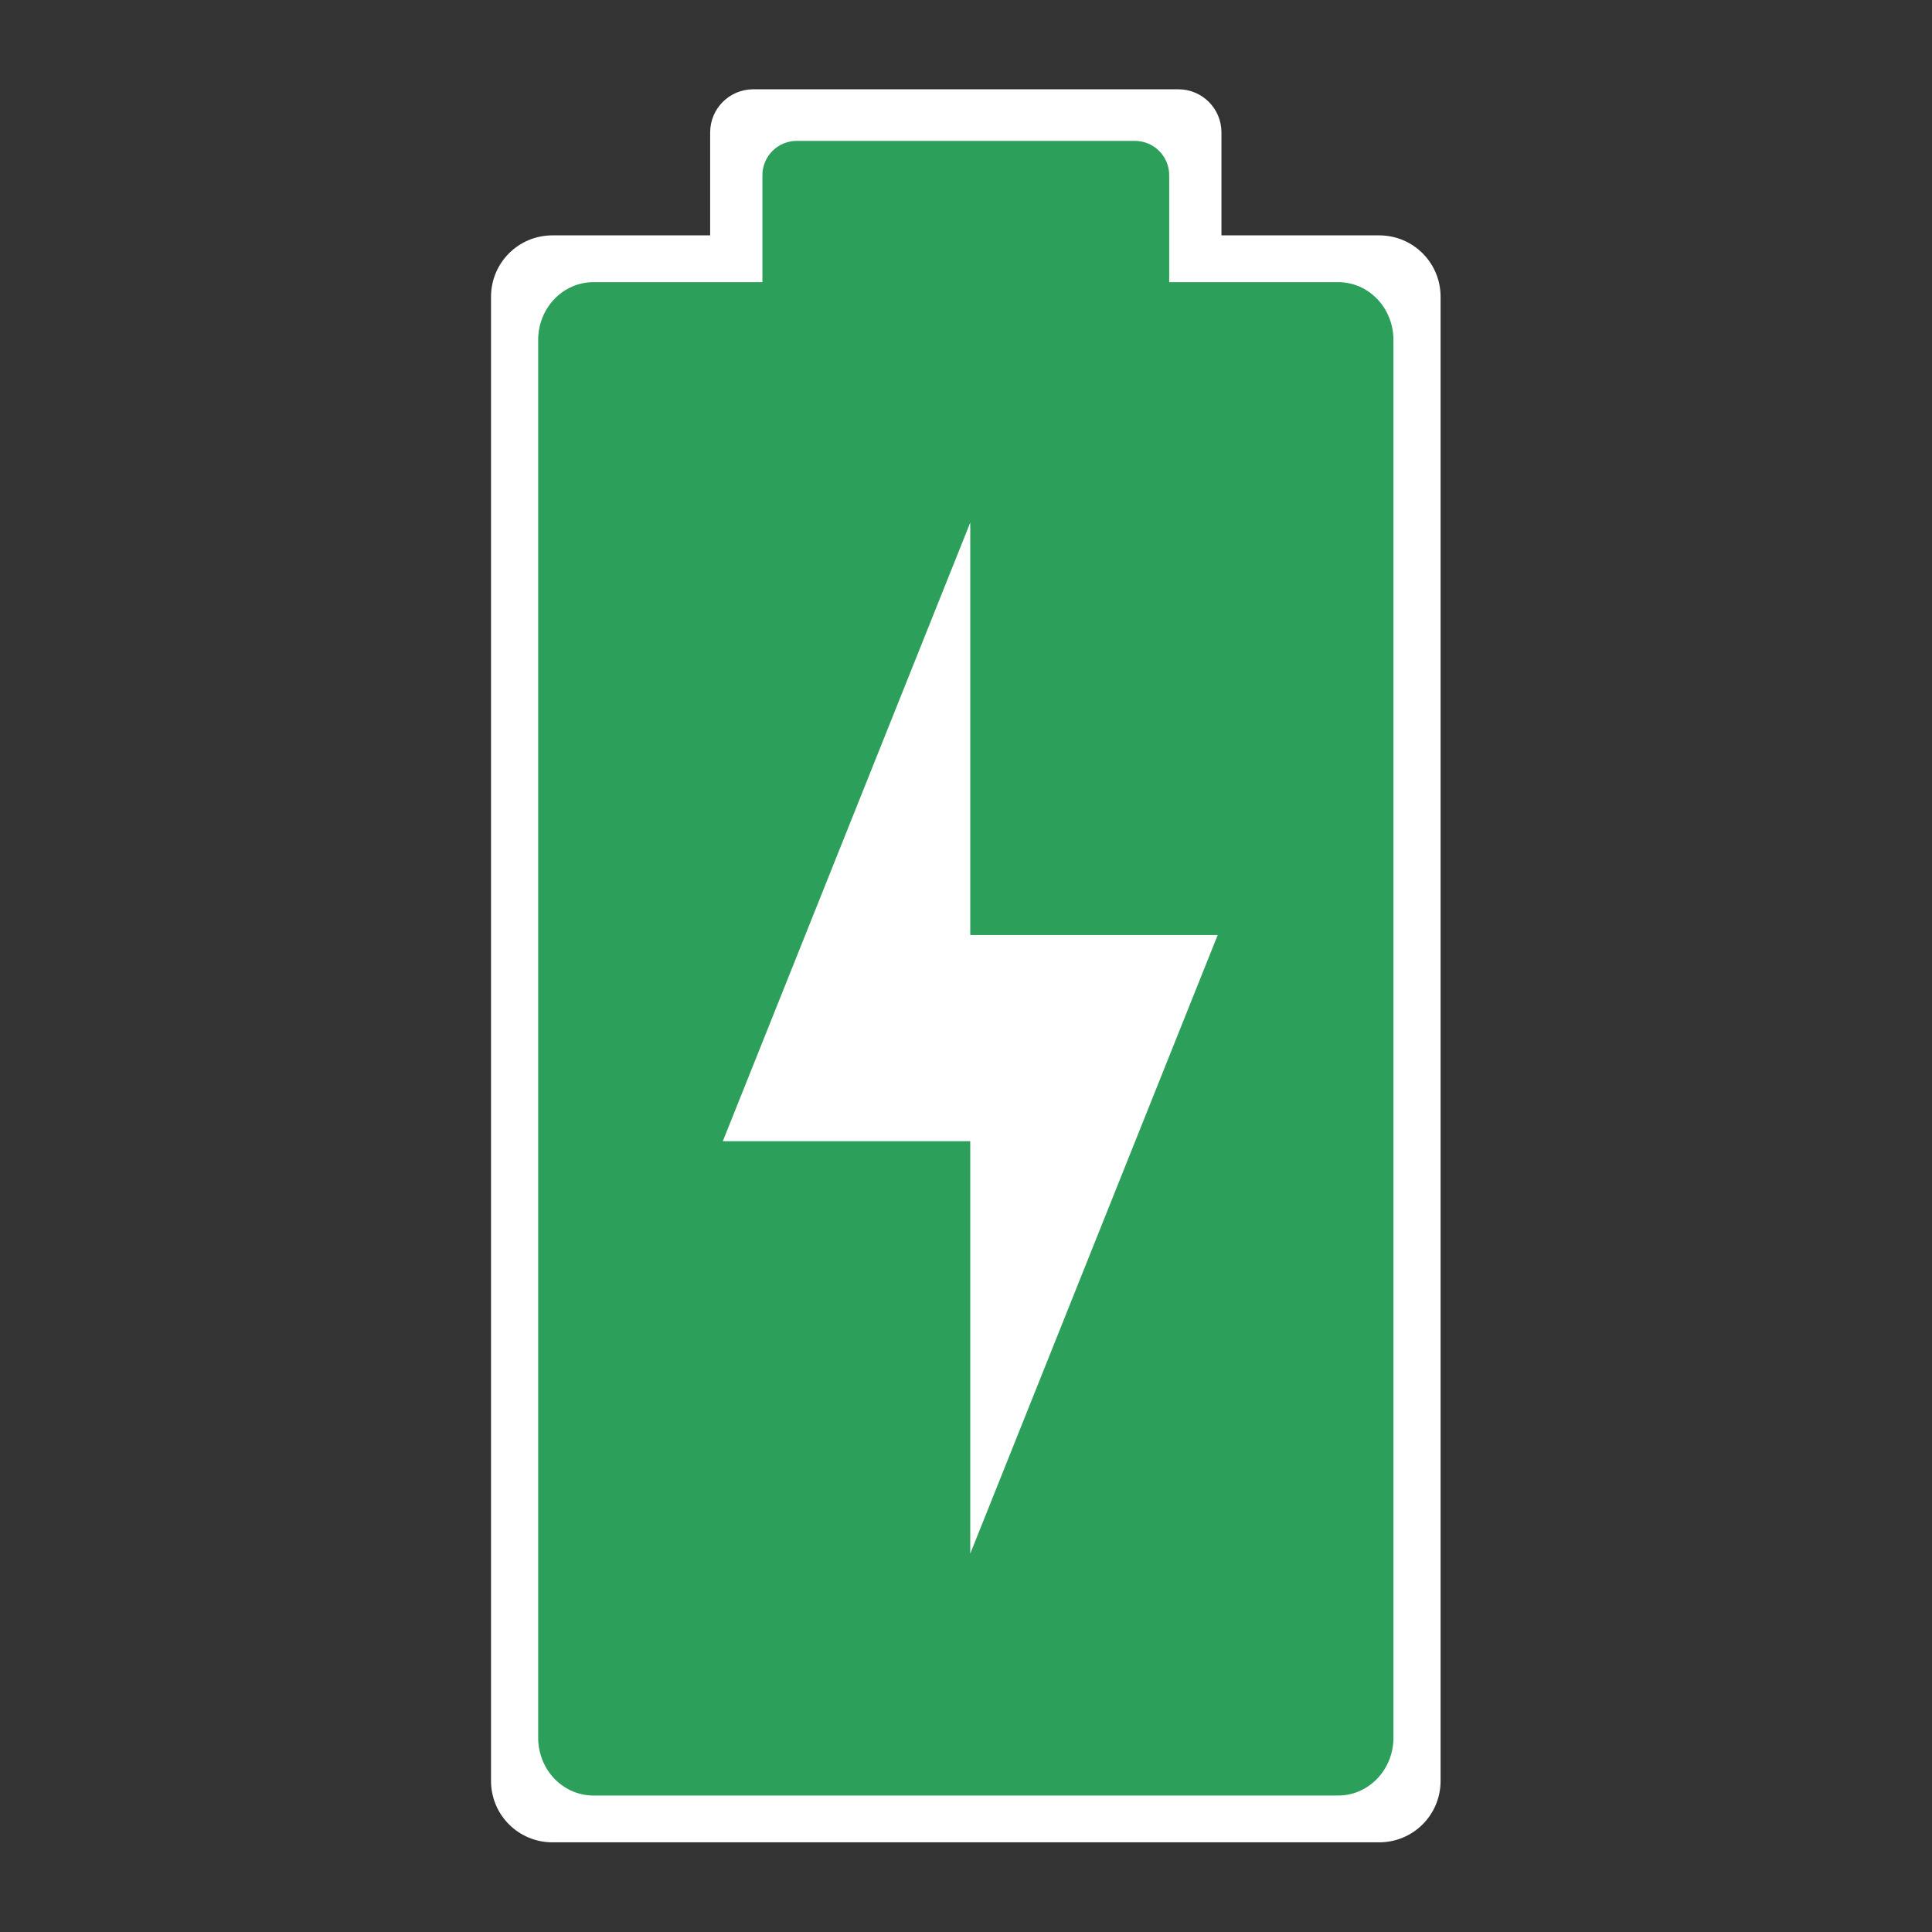 <?xml version="1.0" encoding="UTF-8" standalone="no"?>
<!-- Created with Inkscape (http://www.inkscape.org/) -->

<svg
   xmlns:dc="http://purl.org/dc/elements/1.1/"
   xmlns:cc="http://creativecommons.org/ns#"
   xmlns:rdf="http://www.w3.org/1999/02/22-rdf-syntax-ns#"
   xmlns:svg="http://www.w3.org/2000/svg"
   xmlns="http://www.w3.org/2000/svg"
   xmlns:xlink="http://www.w3.org/1999/xlink"
   xmlns:sodipodi="http://sodipodi.sourceforge.net/DTD/sodipodi-0.dtd"
   xmlns:inkscape="http://www.inkscape.org/namespaces/inkscape"
   version="1.0"
   width="512"
   height="512"
   id="svg2"
   style="display:inline"
   inkscape:version="0.91 r"
   sodipodi:docname="battery.svg"
   viewBox="0 0 512 512">
  <rect x="0" y="0" width="512" height="512" fill="#333333" stroke="none"/>
  <sodipodi:namedview
     pagecolor="#ffffff"
     bordercolor="#666666"
     borderopacity="1"
     objecttolerance="10"
     gridtolerance="10"
     guidetolerance="10"
     inkscape:pageopacity="0"
     inkscape:pageshadow="2"
     inkscape:window-width="1366"
     inkscape:window-height="714"
     id="namedview26"
     showgrid="true"
     inkscape:zoom="0.5477341"
     inkscape:cx="500.02521"
     inkscape:cy="346.69785"
     inkscape:window-x="0"
     inkscape:window-y="0"
     inkscape:window-maximized="1"
     inkscape:current-layer="svg2"
     showguides="true"
     inkscape:document-units="px">
    <inkscape:grid
       type="xygrid"
       id="grid4104" />
  </sodipodi:namedview>
  <defs
     id="defs4">
    <linearGradient
       id="linearGradient4081">
      <stop
         id="stop4083"
         style="stop-color:#aaaaaa;stop-opacity:1"
         offset="0" />
      <stop
         id="stop4085"
         style="stop-color:#f0f0f0;stop-opacity:1"
         offset="1" />
    </linearGradient>
    <linearGradient
       x1="39"
       y1="72"
       x2="39.196"
       y2="24.267"
       id="linearGradient3763"
       xlink:href="#linearGradient4081"
       gradientUnits="userSpaceOnUse" />
    <linearGradient
       x1="44"
       y1="66"
       x2="44"
       y2="30.943"
       id="linearGradient3636"
       xlink:href="#linearGradient4081"
       gradientUnits="userSpaceOnUse" />
    <linearGradient
       id="linearGradient4081-3">
      <stop
         offset="0"
         style="stop-color:#aaaaaa;stop-opacity:1"
         id="stop4083-2" />
      <stop
         offset="1"
         style="stop-color:#f0f0f0;stop-opacity:1"
         id="stop4085-3" />
    </linearGradient>
    <linearGradient
       id="linearGradient3295-9-7">
      <stop
         offset="0"
         style="stop-color:#559829;stop-opacity:1"
         id="stop3297-2-1" />
      <stop
         offset="1"
         style="stop-color:#86c837;stop-opacity:1"
         id="stop3299-0-9" />
    </linearGradient>
    <linearGradient
       gradientTransform="translate(0,-74)"
       gradientUnits="userSpaceOnUse"
       xlink:href="#linearGradient3295-9-7"
       id="linearGradient2891"
       y2="28"
       x2="39"
       y1="68"
       x1="39" />
  </defs>
  <g
     transform="matrix(1.126,0,0,1.126,-32.307,-32.307)"
     style="display:inline"
     id="g4166">
    <path
       id="rect4146"
       d="m 205.996,49.705 c -5.631,0 -10.165,4.534 -10.165,10.165 l 0,24.217 -37.111,0 c -8.012,0 -14.463,6.451 -14.463,14.463 l 0,349.281 c 0,8.012 6.451,14.463 14.463,14.463 l 194.56,0 c 8.012,0 14.463,-6.451 14.463,-14.463 l 0,-349.281 c 0,-8.012 -6.451,-14.463 -14.463,-14.463 l -37.111,0 0,-24.217 c 0,-5.631 -4.534,-10.165 -10.165,-10.165 l -100.008,0 z"
       style="opacity:1;fill:#ffffff;fill-opacity:1;stroke:none;stroke-width:8.4;stroke-miterlimit:4;stroke-dasharray:none;stroke-opacity:1"
       inkscape:connector-curvature="0" />
    <path
       id="rect4150"
       d="m 216.217,61.853 c -4.48,0 -8.087,3.607 -8.087,8.087 l 0,24.857 c 0,0.102 0.011,0.201 0.015,0.302 l -39.765,0 c -7.217,0 -13.026,6.075 -13.026,13.62 l 0,328.943 c 0,7.546 5.809,13.62 13.026,13.62 l 175.24,0 c 7.217,0 13.026,-6.075 13.026,-13.62 l 0,-328.943 c 10e-6,-7.546 -5.809,-13.62 -13.026,-13.62 l -39.765,0 c 0.003,-0.101 0.015,-0.2 0.015,-0.302 l 0,-24.857 c 0,-4.48 -3.607,-8.087 -8.087,-8.087 l -79.566,0 z"
       style="opacity:1;fill:#2ca05a;fill-opacity:1;stroke:none;stroke-width:8.4;stroke-miterlimit:4;stroke-dasharray:none;stroke-opacity:1"
       inkscape:connector-curvature="0" />
    <path
       inkscape:connector-curvature="0"
       id="path4156"
       d="m 257.046,151.689 -58.24,145.6 58.24,0 0,97.067 58.24,-145.6 -58.24,0 z"
       style="fill:#ffffff;fill-opacity:1;fill-rule:evenodd;stroke:none;stroke-width:1px;stroke-linecap:butt;stroke-linejoin:miter;stroke-opacity:1" />
  </g>
</svg>

